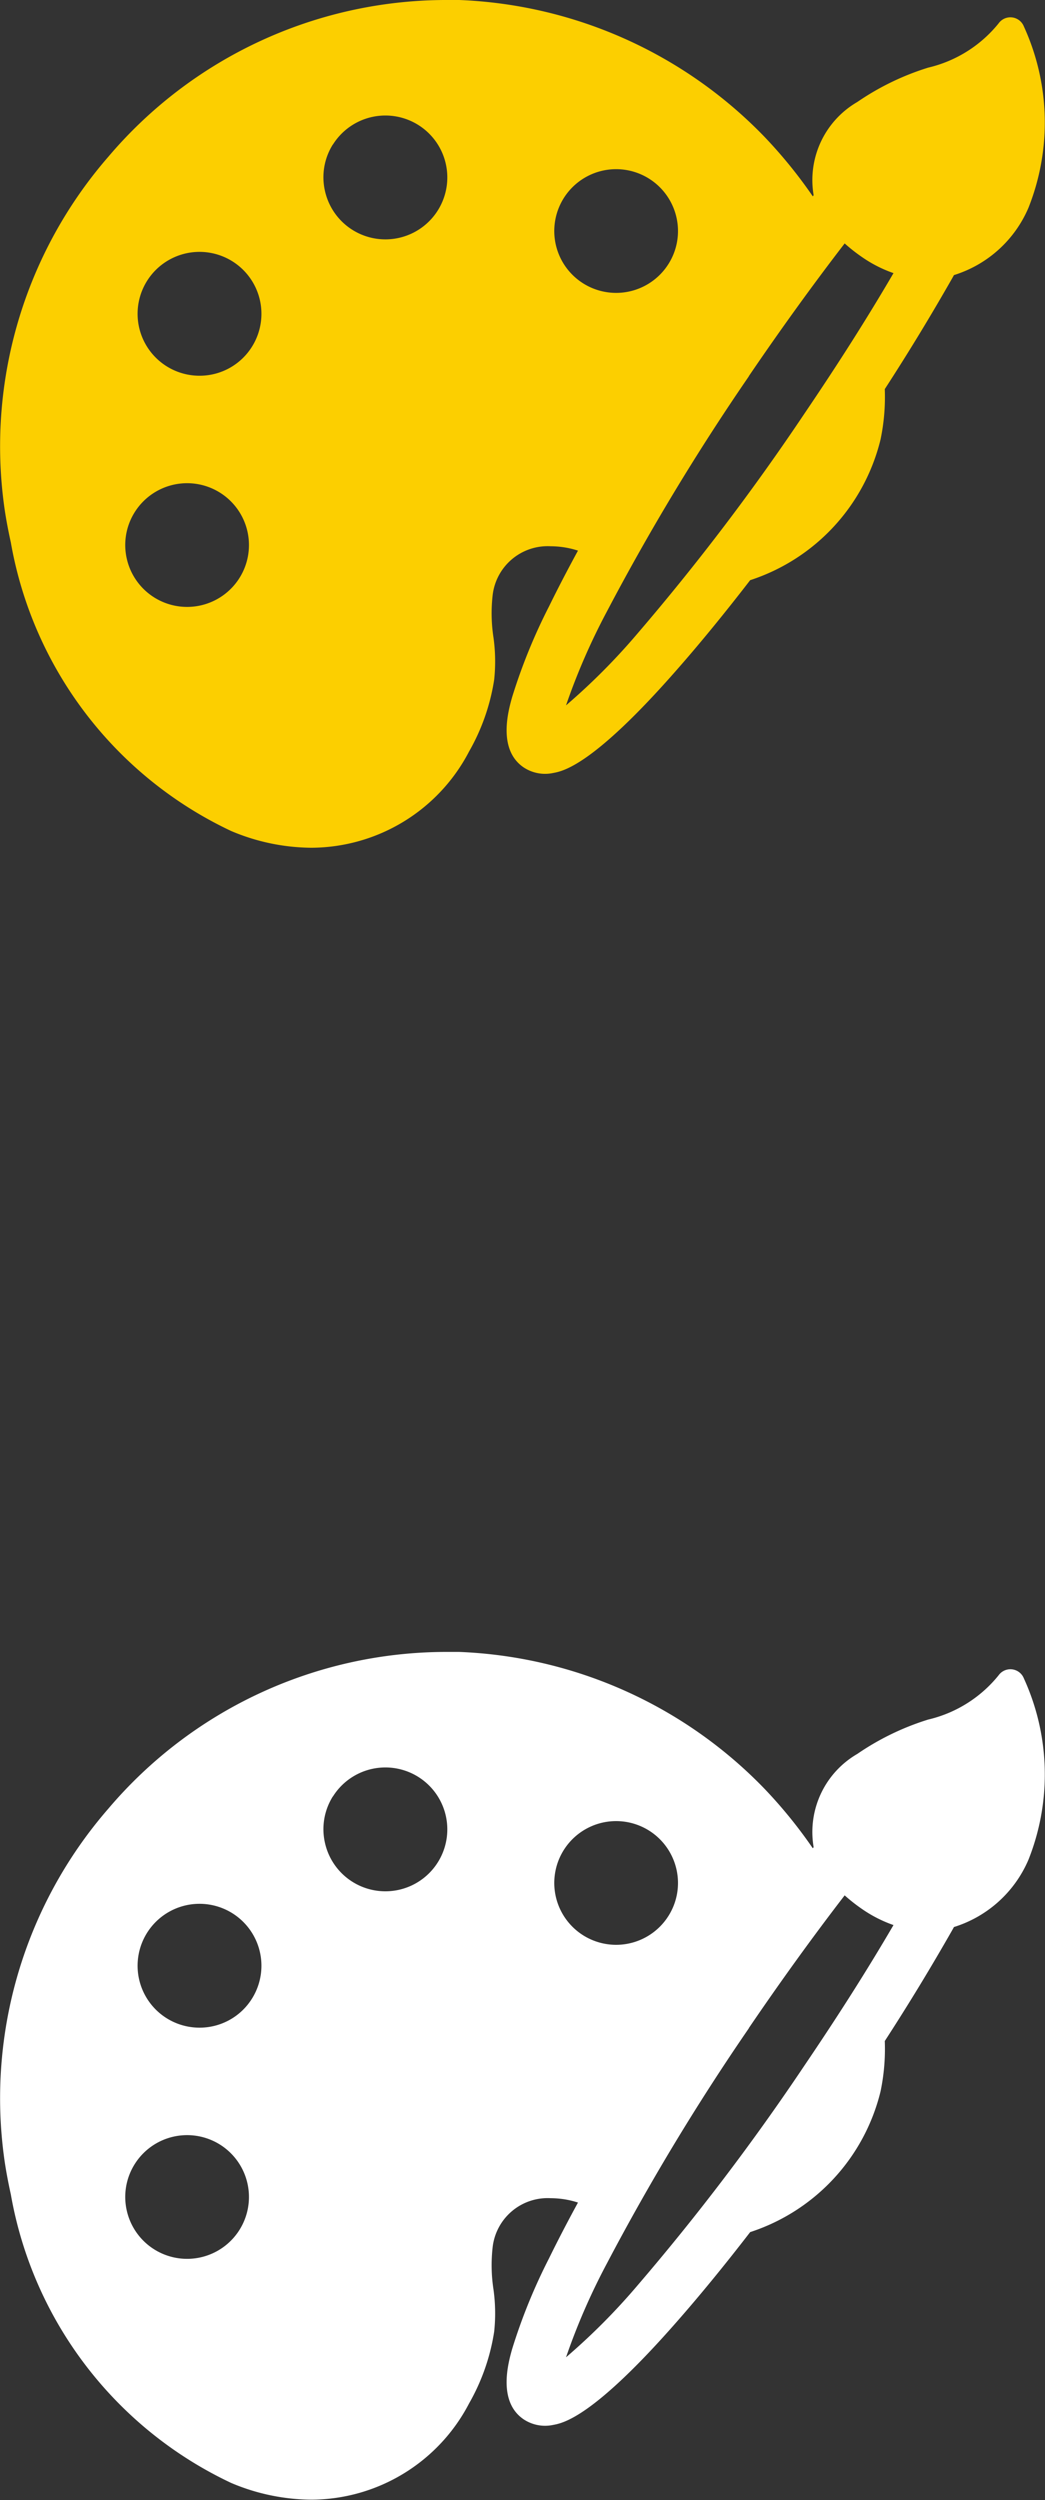 <svg xmlns="http://www.w3.org/2000/svg" width="14.851" height="35.524" viewBox="0 0 14.851 35.524">
  <rect x="0" y="0" width="14.851" height="35.524" fill="#333333" stroke="none"/>
  <g id="Group_1" data-name="Group 1" transform="translate(-941.251 -346.565)">
    <g id="paint-board-and-brush" transform="translate(941.251 346.565)">
      <path id="Path_1" data-name="Path 1" d="M14.551,41.1a.206.206,0,0,0-.36-.044,1.82,1.82,0,0,1-1,.628,3.734,3.734,0,0,0-1.007.488,1.283,1.283,0,0,0-.621,1.325l-.012.016a6.776,6.776,0,0,0-.682-.841,6.377,6.377,0,0,0-4.342-1.949c-.072,0-.145,0-.217,0a6.3,6.3,0,0,0-4.771,2.228,6.27,6.27,0,0,0-1.47,5.031c.023.15.052.3.085.449a5.6,5.6,0,0,0,3.131,4.1,2.964,2.964,0,0,0,1.14.238A2.537,2.537,0,0,0,6.667,51.4a2.966,2.966,0,0,0,.356-1.019,2.461,2.461,0,0,0-.01-.6A2.272,2.272,0,0,1,7,49.192a.787.787,0,0,1,.827-.707,1.275,1.275,0,0,1,.387.062c-.152.279-.29.545-.411.792a8.04,8.04,0,0,0-.524,1.287c-.057.2-.208.747.161,1a.551.551,0,0,0,.42.081c.139-.026.563-.1,1.766-1.475.323-.368.671-.793,1.035-1.265a2.8,2.8,0,0,0,1.853-2,2.943,2.943,0,0,0,.06-.715c.35-.54.656-1.045.965-1.587l.018-.033a1.7,1.7,0,0,0,1.06-.959A3.279,3.279,0,0,0,14.551,41.1ZM9.5,44.474a.879.879,0,1,1,.113-.664A.876.876,0,0,1,9.5,44.474Zm1.142,1.594c.445-.655.915-1.306,1.362-1.886a2.411,2.411,0,0,0,.241.19,1.853,1.853,0,0,0,.453.232c-.377.645-.783,1.284-1.273,2.007A33.01,33.01,0,0,1,9.064,49.72a9.107,9.107,0,0,1-1.02,1.026,9.2,9.2,0,0,1,.58-1.332A33.113,33.113,0,0,1,10.644,46.068Zm-7.807-.006a.88.88,0,1,1,.745-.411A.877.877,0,0,1,2.837,46.062ZM1.915,48a.879.879,0,1,1-.113.663A.876.876,0,0,1,1.915,48Zm2.817-5.224a.88.88,0,1,1-.113.664A.876.876,0,0,1,4.731,42.775Z" transform="translate(0 -40.723)" fill="#fccf00"/>
    </g>
    <g id="paint-board-and-brush-2" data-name="paint-board-and-brush" transform="translate(941.251 370.038)">
      <path id="Path_1-2" data-name="Path 1" d="M14.551,41.1a.206.206,0,0,0-.36-.044,1.82,1.82,0,0,1-1,.628,3.734,3.734,0,0,0-1.007.488,1.283,1.283,0,0,0-.621,1.325l-.012.016a6.776,6.776,0,0,0-.682-.841,6.377,6.377,0,0,0-4.342-1.949c-.072,0-.145,0-.217,0a6.3,6.3,0,0,0-4.771,2.228,6.27,6.27,0,0,0-1.47,5.031c.023.15.052.3.085.449a5.6,5.6,0,0,0,3.131,4.1,2.964,2.964,0,0,0,1.14.238A2.537,2.537,0,0,0,6.667,51.4a2.966,2.966,0,0,0,.356-1.019,2.461,2.461,0,0,0-.01-.6A2.272,2.272,0,0,1,7,49.192a.787.787,0,0,1,.827-.707,1.275,1.275,0,0,1,.387.062c-.152.279-.29.545-.411.792a8.04,8.04,0,0,0-.524,1.287c-.057.2-.208.747.161,1a.551.551,0,0,0,.42.081c.139-.026.563-.1,1.766-1.475.323-.368.671-.793,1.035-1.265a2.8,2.8,0,0,0,1.853-2,2.943,2.943,0,0,0,.06-.715c.35-.54.656-1.045.965-1.587l.018-.033a1.7,1.7,0,0,0,1.06-.959A3.279,3.279,0,0,0,14.551,41.1ZM9.5,44.474a.879.879,0,1,1,.113-.664A.876.876,0,0,1,9.5,44.474Zm1.142,1.594c.445-.655.915-1.306,1.362-1.886a2.411,2.411,0,0,0,.241.19,1.853,1.853,0,0,0,.453.232c-.377.645-.783,1.284-1.273,2.007A33.01,33.01,0,0,1,9.064,49.72a9.107,9.107,0,0,1-1.02,1.026,9.2,9.2,0,0,1,.58-1.332A33.113,33.113,0,0,1,10.644,46.068Zm-7.807-.006a.88.88,0,1,1,.745-.411A.877.877,0,0,1,2.837,46.062ZM1.915,48a.879.879,0,1,1-.113.663A.876.876,0,0,1,1.915,48Zm2.817-5.224a.88.88,0,1,1-.113.664A.876.876,0,0,1,4.731,42.775Z" transform="translate(0 -40.723)" fill="#fff"/>
    </g>
  </g>
</svg>
